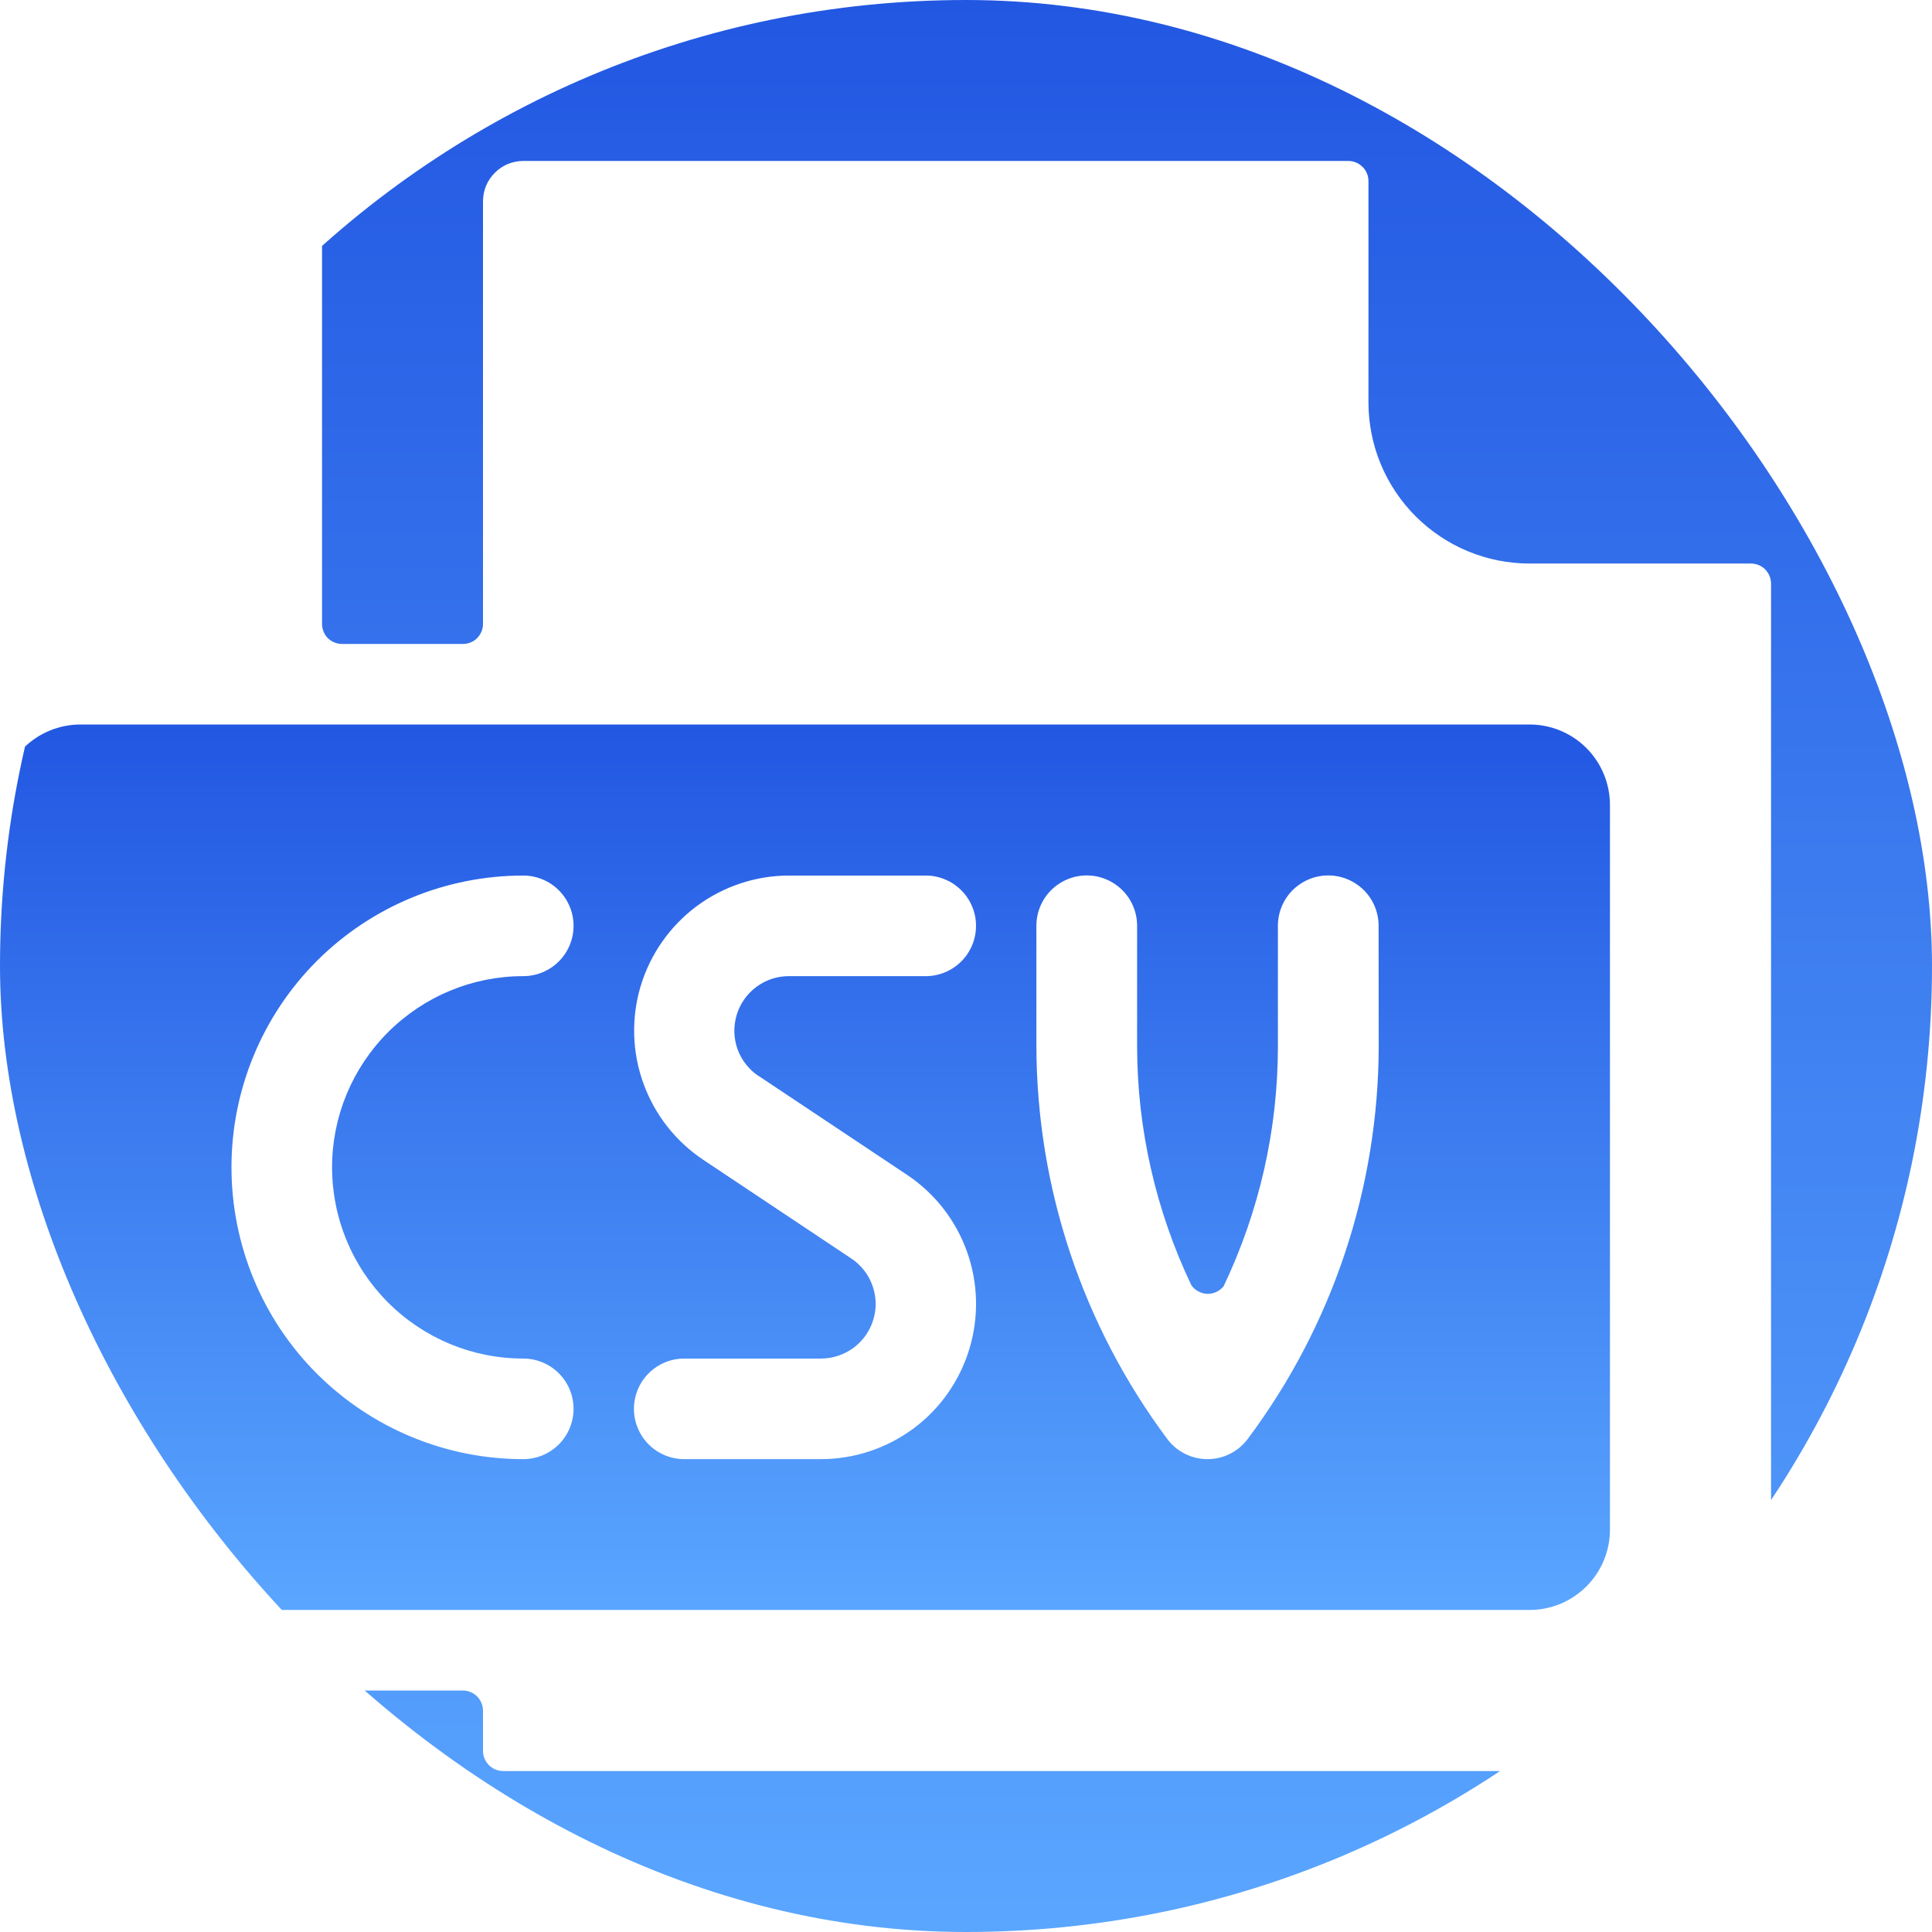 <svg width="16" height="16" viewBox="0 0 16 16" fill="none" xmlns="http://www.w3.org/2000/svg">
<g clip-path="url(#clip0_1544_7556)">
<path d="M13.333 12.667V6.667C13.333 6.49 13.263 6.32 13.138 6.195C13.013 6.07 12.844 6 12.667 6H0.667C0.49 6 0.32 6.07 0.195 6.195C0.07 6.32 0 6.49 0 6.667L0 12.667C0 12.844 0.07 13.013 0.195 13.138C0.32 13.263 0.49 13.333 0.667 13.333H12.667C12.844 13.333 13.013 13.263 13.138 13.138C13.263 13.013 13.333 12.844 13.333 12.667ZM4.333 11.251C4.444 11.251 4.55 11.295 4.628 11.373C4.706 11.451 4.75 11.557 4.75 11.667C4.75 11.778 4.706 11.884 4.628 11.962C4.55 12.04 4.444 12.084 4.333 12.084C3.692 12.084 3.078 11.829 2.624 11.376C2.171 10.923 1.917 10.308 1.917 9.667C1.917 9.026 2.171 8.412 2.624 7.958C3.078 7.505 3.692 7.251 4.333 7.251C4.444 7.251 4.55 7.295 4.628 7.373C4.706 7.451 4.75 7.557 4.75 7.667C4.75 7.778 4.706 7.884 4.628 7.962C4.55 8.04 4.444 8.084 4.333 8.084C3.913 8.084 3.511 8.251 3.214 8.548C2.917 8.845 2.75 9.247 2.75 9.667C2.75 10.087 2.917 10.49 3.214 10.787C3.511 11.084 3.913 11.251 4.333 11.251ZM6.285 8.912L7.511 9.729C7.741 9.882 7.915 10.105 8.008 10.365C8.101 10.625 8.108 10.907 8.028 11.171C7.948 11.435 7.786 11.667 7.564 11.831C7.342 11.995 7.074 12.084 6.798 12.084H5.667C5.556 12.084 5.45 12.04 5.372 11.962C5.294 11.884 5.25 11.778 5.25 11.667C5.25 11.557 5.294 11.451 5.372 11.373C5.45 11.295 5.556 11.251 5.667 11.251H6.8C6.897 11.251 6.991 11.219 7.069 11.162C7.147 11.104 7.204 11.023 7.232 10.93C7.261 10.837 7.258 10.737 7.225 10.646C7.193 10.555 7.131 10.476 7.051 10.423L5.824 9.605C5.595 9.452 5.421 9.23 5.328 8.971C5.234 8.711 5.227 8.429 5.306 8.165C5.386 7.901 5.548 7.67 5.769 7.505C5.99 7.341 6.258 7.251 6.533 7.251H7.667C7.777 7.251 7.883 7.295 7.961 7.373C8.039 7.451 8.083 7.557 8.083 7.667C8.083 7.778 8.039 7.884 7.961 7.962C7.883 8.04 7.777 8.084 7.667 8.084H6.533C6.436 8.084 6.342 8.115 6.264 8.173C6.186 8.231 6.129 8.312 6.101 8.405C6.073 8.498 6.075 8.597 6.108 8.689C6.141 8.78 6.202 8.858 6.283 8.912H6.285ZM11.418 8.667C11.415 9.839 11.035 10.979 10.333 11.917C10.294 11.969 10.244 12.011 10.186 12.04C10.129 12.069 10.065 12.084 10 12.084C9.935 12.084 9.872 12.069 9.814 12.04C9.756 12.011 9.705 11.969 9.667 11.917C8.966 10.978 8.586 9.838 8.583 8.667V7.667C8.583 7.556 8.627 7.45 8.705 7.372C8.784 7.294 8.889 7.25 9 7.25C9.111 7.25 9.216 7.294 9.295 7.372C9.373 7.45 9.417 7.556 9.417 7.667V8.667C9.418 9.351 9.572 10.026 9.866 10.643C9.881 10.665 9.9 10.682 9.923 10.694C9.946 10.707 9.971 10.714 9.997 10.715C10.023 10.716 10.049 10.71 10.072 10.7C10.096 10.689 10.116 10.673 10.133 10.653C10.429 10.033 10.583 9.354 10.583 8.667V7.667C10.583 7.556 10.627 7.45 10.705 7.372C10.784 7.294 10.889 7.25 11 7.25C11.111 7.25 11.216 7.294 11.295 7.372C11.373 7.45 11.417 7.556 11.417 7.667L11.418 8.667Z" fill="url(#paint0_linear_1544_7556)"/>
<path d="M15.805 3.805L12.195 0.196C12.133 0.134 12.06 0.085 11.979 0.051C11.898 0.017 11.812 0 11.724 0L4 0C3.646 0 3.307 0.14 3.057 0.391C2.807 0.641 2.667 0.98 2.667 1.333V5.167C2.667 5.211 2.684 5.253 2.715 5.285C2.747 5.316 2.789 5.333 2.833 5.333H3.833C3.877 5.333 3.92 5.316 3.951 5.285C3.982 5.254 4 5.211 4 5.167V1.667C4 1.578 4.035 1.493 4.098 1.431C4.16 1.368 4.245 1.333 4.333 1.333H11.167C11.211 1.333 11.253 1.351 11.284 1.382C11.316 1.413 11.333 1.456 11.333 1.5V3.333C11.333 3.687 11.474 4.026 11.724 4.276C11.974 4.526 12.313 4.667 12.667 4.667H14.5C14.544 4.667 14.587 4.684 14.618 4.715C14.649 4.747 14.667 4.789 14.667 4.833V14.333C14.667 14.422 14.632 14.507 14.569 14.569C14.507 14.632 14.422 14.667 14.333 14.667H4.167C4.122 14.667 4.08 14.649 4.049 14.618C4.018 14.587 4 14.544 4 14.5V14.167C4 14.123 3.982 14.08 3.951 14.049C3.92 14.018 3.877 14 3.833 14H2.833C2.789 14 2.747 14.018 2.715 14.049C2.684 14.08 2.667 14.123 2.667 14.167V14.667C2.667 15.02 2.807 15.359 3.057 15.61C3.307 15.86 3.646 16 4 16H14.667C15.02 16 15.359 15.86 15.609 15.61C15.86 15.359 16 15.02 16 14.667V4.277C16 4.1 15.93 3.93 15.805 3.805Z" fill="url(#paint1_linear_1544_7556)"/>
</g>
<defs>
<linearGradient id="paint0_linear_1544_7556" x1="6.667" y1="6" x2="6.667" y2="13.333" gradientUnits="userSpaceOnUse">
<stop stop-color="#2257E2"/>
<stop offset="1" stop-color="#5AA6FF"/>
</linearGradient>
<linearGradient id="paint1_linear_1544_7556" x1="9.333" y1="0" x2="9.333" y2="16" gradientUnits="userSpaceOnUse">
<stop stop-color="#2257E2"/>
<stop offset="1" stop-color="#5AA6FF"/>
</linearGradient>
<clipPath id="clip0_1544_7556">
<rect width="16" height="16" rx="8" fill="white"/>
</clipPath>
</defs>
</svg>
